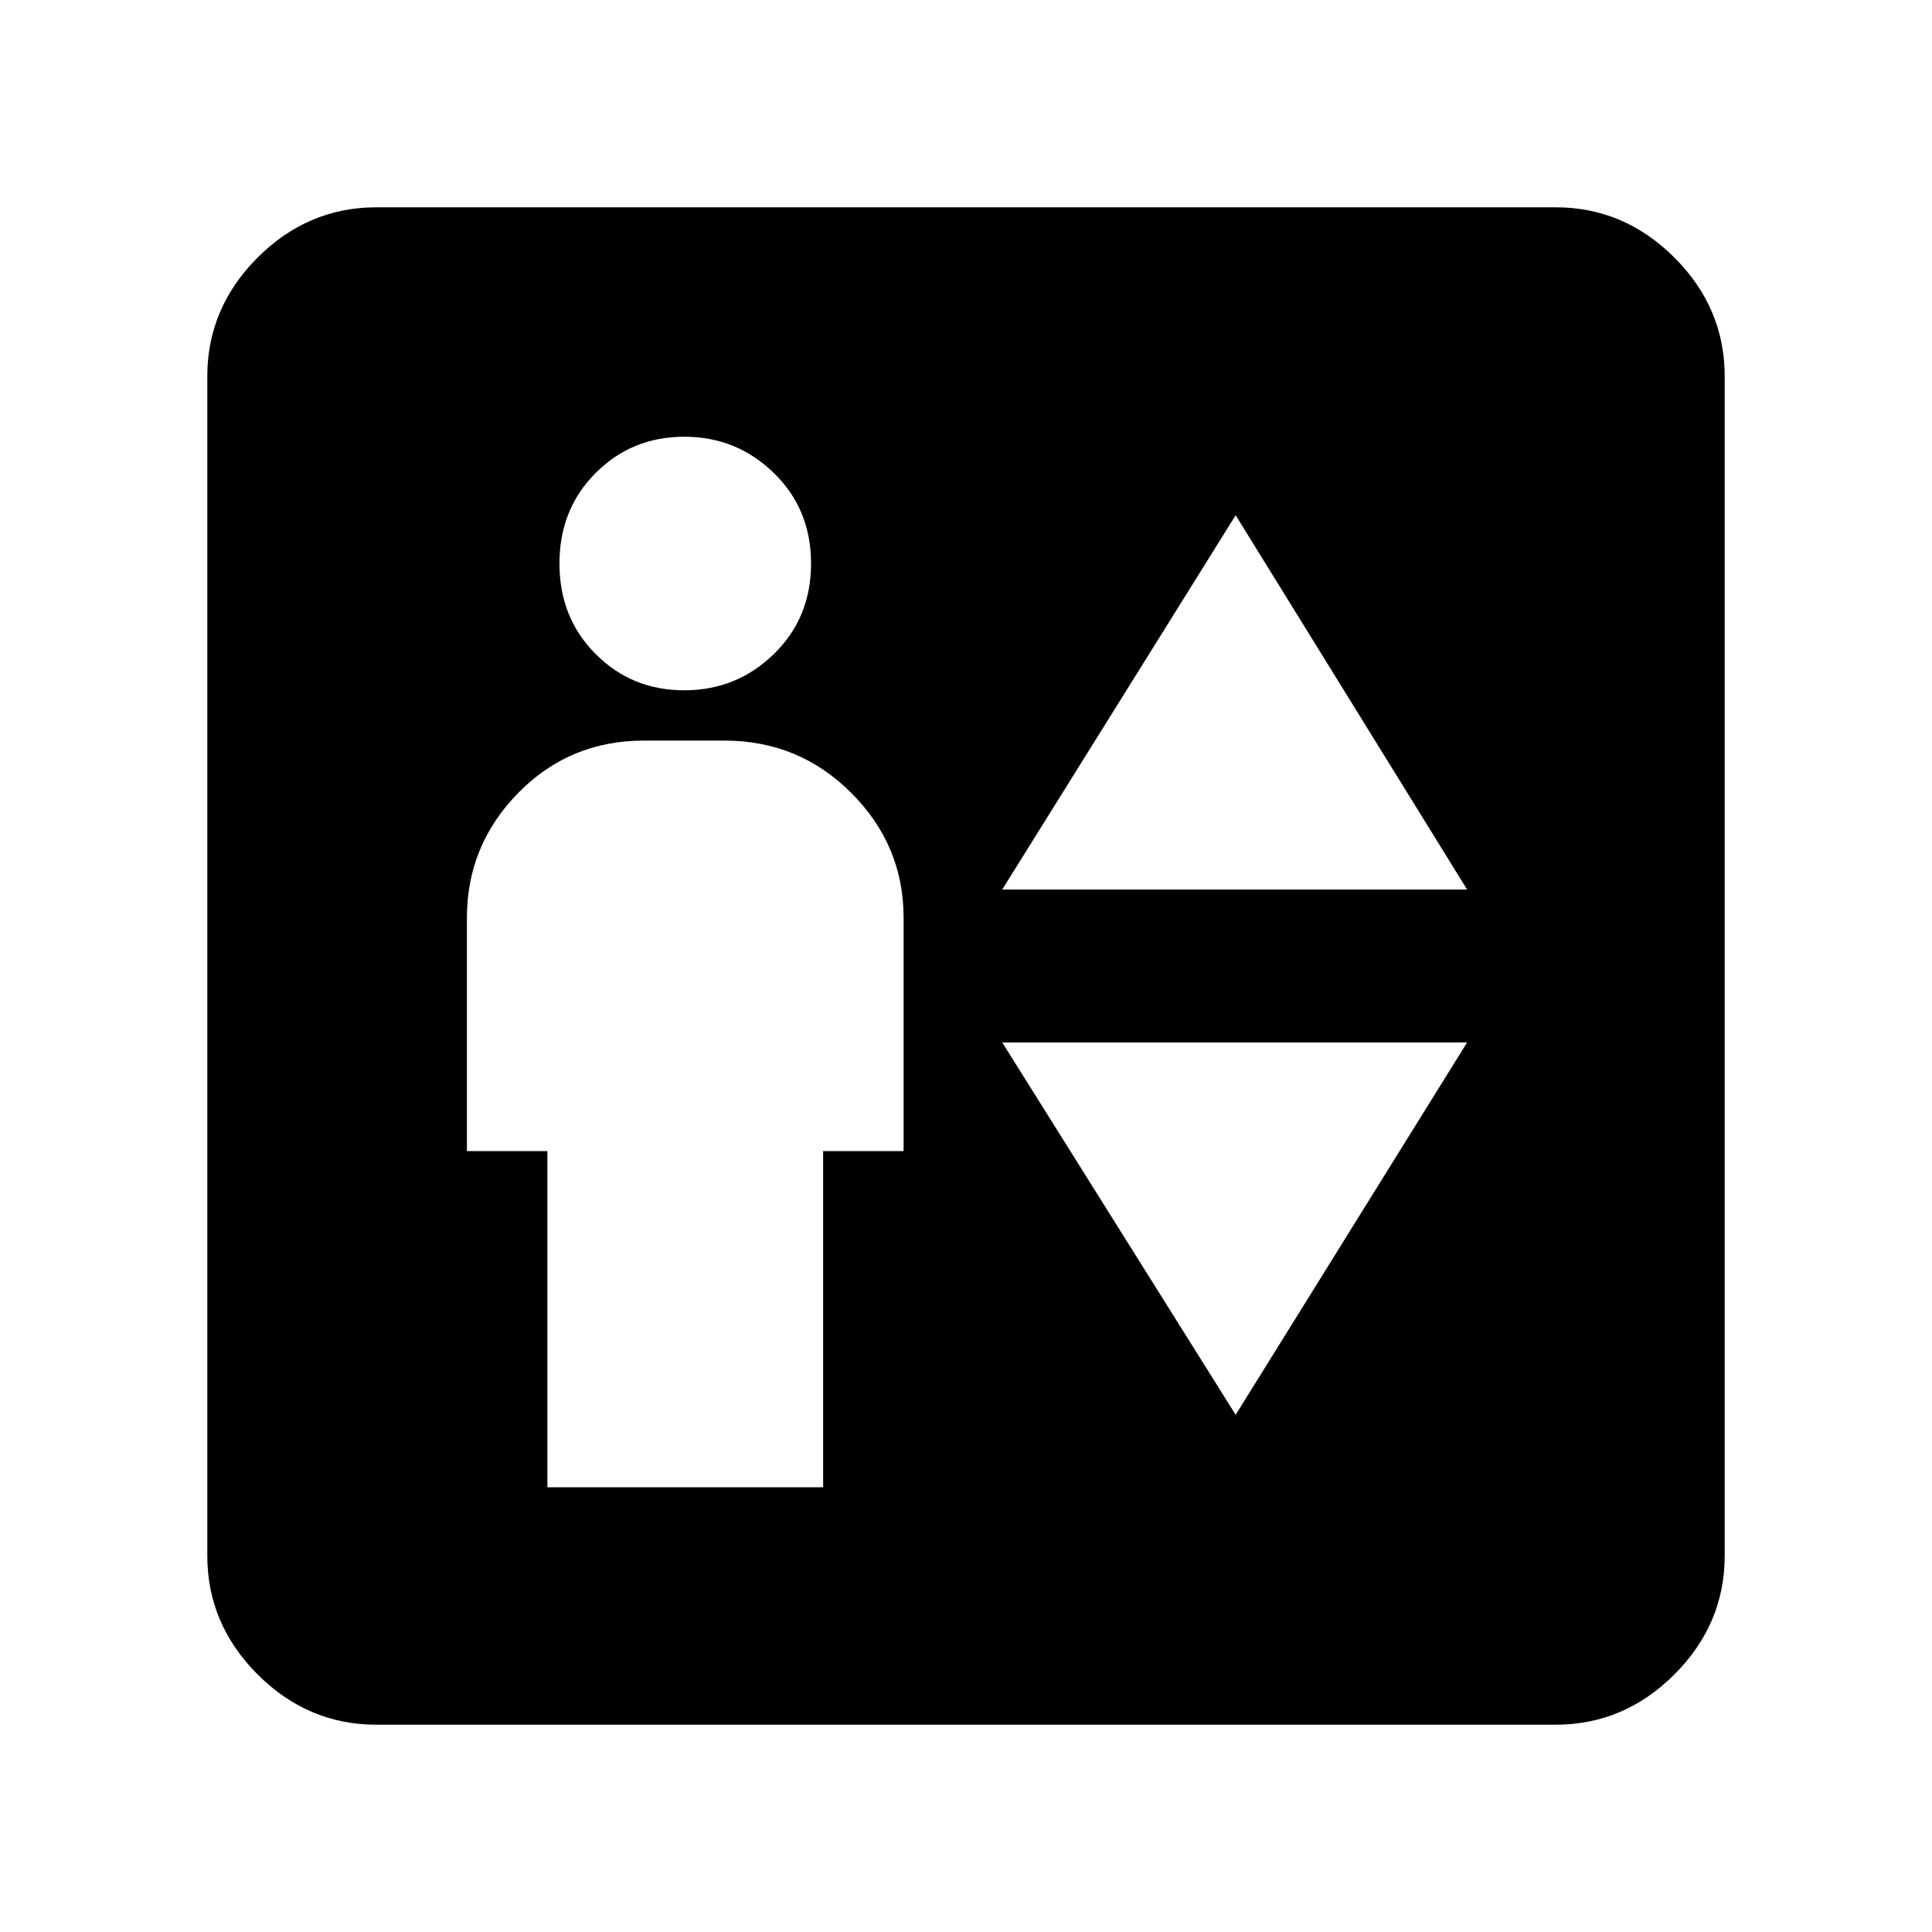 <svg xmlns="http://www.w3.org/2000/svg" height="40" width="40"><path d="M11.333 30.792H17.042V23.833H18.708V19Q18.708 17.5 17.625 16.417Q16.542 15.333 15 15.333H13.333Q11.792 15.333 10.729 16.417Q9.667 17.5 9.667 19V23.833H11.333ZM14.167 14.292Q15.25 14.292 16.021 13.542Q16.792 12.792 16.792 11.667Q16.792 10.542 16.021 9.792Q15.25 9.042 14.167 9.042Q13.083 9.042 12.333 9.792Q11.583 10.542 11.583 11.667Q11.583 12.792 12.333 13.542Q13.083 14.292 14.167 14.292ZM20.75 18.417H30.375L25.583 10.667ZM25.583 29.292 30.375 21.583H20.75ZM7.792 35.708Q6.375 35.708 5.333 34.667Q4.292 33.625 4.292 32.208V7.792Q4.292 6.375 5.333 5.333Q6.375 4.292 7.792 4.292H32.208Q33.625 4.292 34.667 5.333Q35.708 6.375 35.708 7.792V32.208Q35.708 33.625 34.667 34.667Q33.625 35.708 32.208 35.708Z"/></svg>